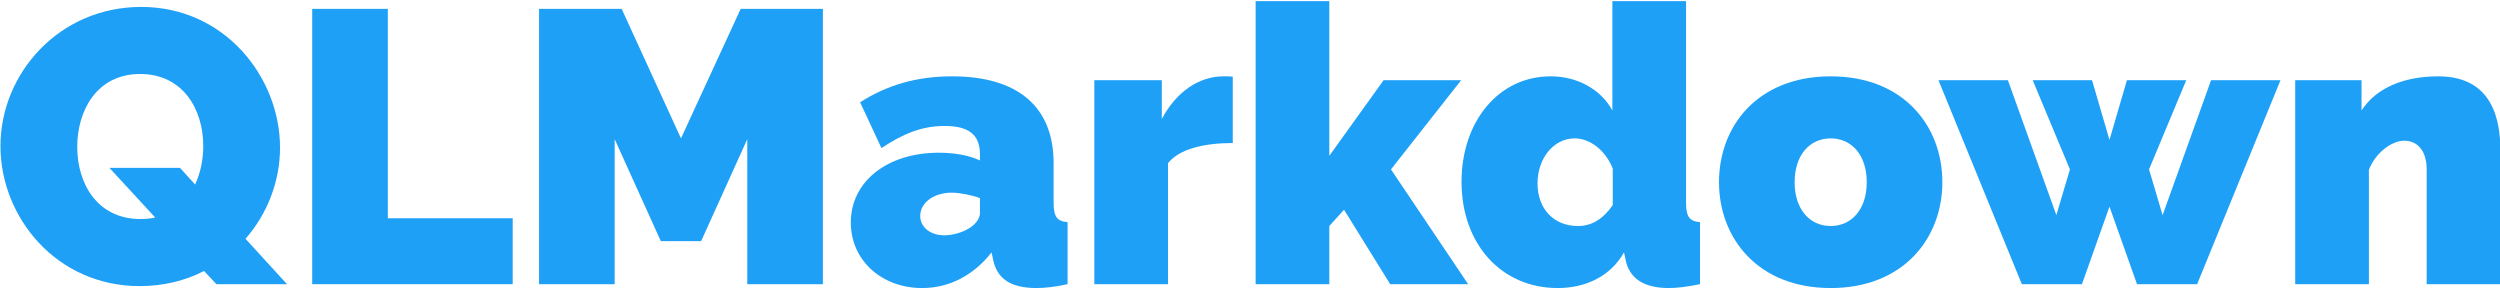 <?xml version="1.0" encoding="UTF-8" standalone="no"?>
<!DOCTYPE svg PUBLIC "-//W3C//DTD SVG 1.1//EN" "http://www.w3.org/Graphics/SVG/1.1/DTD/svg11.dtd">
<svg width="100%" height="100%" viewBox="0 0 442 51" version="1.1" xmlns="http://www.w3.org/2000/svg" xmlns:xlink="http://www.w3.org/1999/xlink" xml:space="preserve" xmlns:serif="http://www.serif.com/" style="fill-rule:evenodd;clip-rule:evenodd;stroke-linejoin:round;stroke-miterlimit:2;">
    <g transform="matrix(1,0,0,1,-190.05,-274.636)">
        <g transform="matrix(5.713,0,0,5.713,-942.546,-2568.46)">
            <g transform="matrix(12,0,0,12,197.999,506.448)">
                <path d="M0.381,0.005C0.442,0.005 0.499,-0.009 0.547,-0.034L0.579,-0L0.761,-0L0.654,-0.117C0.71,-0.181 0.743,-0.265 0.743,-0.352C0.743,-0.533 0.601,-0.715 0.385,-0.715C0.174,-0.715 0.022,-0.544 0.022,-0.356C0.022,-0.173 0.166,0.005 0.381,0.005ZM0.383,-0.168C0.272,-0.168 0.22,-0.259 0.22,-0.354C0.22,-0.447 0.27,-0.542 0.382,-0.542C0.492,-0.542 0.545,-0.452 0.545,-0.356C0.545,-0.322 0.538,-0.287 0.524,-0.257L0.485,-0.3L0.303,-0.3L0.421,-0.172C0.409,-0.169 0.397,-0.168 0.383,-0.168Z" style="fill:rgb(30,160,247);fill-rule:nonzero;"/>
            </g>
            <g transform="matrix(12,0,0,12,207.179,506.448)">
                <path d="M0.061,-0L0.578,-0L0.578,-0.17L0.256,-0.17L0.256,-0.71L0.061,-0.71L0.061,-0Z" style="fill:rgb(30,160,247);fill-rule:nonzero;"/>
            </g>
            <g transform="matrix(12,0,0,12,214.199,506.448)">
                <path d="M0.598,-0L0.793,-0L0.793,-0.71L0.581,-0.71L0.427,-0.376L0.274,-0.71L0.061,-0.71L0.061,-0L0.256,-0L0.256,-0.374L0.375,-0.111L0.479,-0.111L0.598,-0.374L0.598,-0Z" style="fill:rgb(30,160,247);fill-rule:nonzero;"/>
            </g>
            <g transform="matrix(12,0,0,12,224.351,506.448)">
                <path d="M0.019,-0.159C0.019,-0.062 0.098,0.01 0.203,0.01C0.272,0.01 0.335,-0.022 0.382,-0.082L0.386,-0.063C0.396,-0.015 0.43,0.01 0.498,0.01C0.519,0.01 0.547,0.007 0.578,-0L0.578,-0.16C0.551,-0.162 0.542,-0.174 0.542,-0.21L0.542,-0.312C0.542,-0.46 0.447,-0.536 0.28,-0.536C0.19,-0.536 0.113,-0.514 0.043,-0.469L0.098,-0.351C0.154,-0.388 0.202,-0.408 0.261,-0.408C0.325,-0.408 0.352,-0.384 0.352,-0.335L0.352,-0.319C0.325,-0.332 0.287,-0.339 0.246,-0.339C0.113,-0.339 0.019,-0.265 0.019,-0.159ZM0.327,-0.146C0.309,-0.134 0.283,-0.126 0.26,-0.126C0.224,-0.126 0.198,-0.147 0.198,-0.176C0.198,-0.21 0.233,-0.236 0.279,-0.236C0.3,-0.236 0.33,-0.23 0.352,-0.222L0.352,-0.183C0.352,-0.17 0.342,-0.156 0.327,-0.146Z" style="fill:rgb(30,160,247);fill-rule:nonzero;"/>
            </g>
            <g transform="matrix(12,0,0,12,231.539,506.448)">
                <path d="M0.405,-0.364L0.405,-0.535C0.4,-0.536 0.395,-0.536 0.381,-0.536C0.318,-0.536 0.259,-0.496 0.222,-0.426L0.222,-0.526L0.048,-0.526L0.048,-0L0.238,-0L0.238,-0.312C0.267,-0.349 0.332,-0.364 0.405,-0.364Z" style="fill:rgb(30,160,247);fill-rule:nonzero;"/>
            </g>
            <g transform="matrix(12,0,0,12,236.531,506.448)">
                <path d="M0.395,-0L0.596,-0L0.397,-0.296L0.578,-0.526L0.378,-0.526L0.238,-0.331L0.238,-0.73L0.048,-0.73L0.048,-0L0.238,-0L0.238,-0.15L0.276,-0.192L0.395,-0Z" style="fill:rgb(30,160,247);fill-rule:nonzero;"/>
            </g>
            <g transform="matrix(12,0,0,12,243.239,506.448)">
                <path d="M0.02,-0.264C0.02,-0.103 0.123,0.01 0.268,0.01C0.337,0.01 0.403,-0.018 0.439,-0.082L0.443,-0.063C0.453,-0.014 0.491,0.01 0.555,0.01C0.575,0.01 0.601,0.007 0.635,-0L0.635,-0.16C0.608,-0.162 0.599,-0.174 0.599,-0.21L0.599,-0.73L0.409,-0.73L0.409,-0.448C0.379,-0.503 0.318,-0.536 0.25,-0.536C0.115,-0.536 0.02,-0.419 0.02,-0.264ZM0.41,-0.204C0.385,-0.168 0.356,-0.15 0.32,-0.15C0.258,-0.15 0.216,-0.194 0.216,-0.26C0.216,-0.324 0.257,-0.376 0.312,-0.376C0.352,-0.376 0.392,-0.344 0.41,-0.298L0.41,-0.204Z" style="fill:rgb(30,160,247);fill-rule:nonzero;"/>
            </g>
            <g transform="matrix(12,0,0,12,251.219,506.448)">
                <path d="M0.307,0.01C0.495,0.01 0.595,-0.119 0.595,-0.263C0.595,-0.408 0.495,-0.536 0.307,-0.536C0.119,-0.536 0.019,-0.408 0.019,-0.263C0.019,-0.119 0.119,0.01 0.307,0.01ZM0.214,-0.263C0.214,-0.333 0.253,-0.376 0.307,-0.376C0.361,-0.376 0.4,-0.333 0.4,-0.263C0.4,-0.193 0.361,-0.15 0.307,-0.15C0.253,-0.15 0.214,-0.193 0.214,-0.263Z" style="fill:rgb(30,160,247);fill-rule:nonzero;"/>
            </g>
            <g transform="matrix(12,0,0,12,258.359,506.448)">
                <path d="M0.693,-0.526L0.568,-0.178L0.533,-0.296L0.629,-0.526L0.476,-0.526L0.431,-0.372L0.386,-0.526L0.233,-0.526L0.329,-0.296L0.294,-0.178L0.169,-0.526L-0.01,-0.526L0.205,-0L0.36,-0L0.431,-0.2L0.502,-0L0.657,-0L0.872,-0.526L0.693,-0.526Z" style="fill:rgb(30,160,247);fill-rule:nonzero;"/>
            </g>
            <g transform="matrix(12,0,0,12,268.703,506.448)">
                <path d="M0.577,-0L0.577,-0.346C0.577,-0.418 0.56,-0.536 0.417,-0.536C0.326,-0.536 0.256,-0.505 0.219,-0.448L0.219,-0.526L0.048,-0.526L0.048,-0L0.238,-0L0.238,-0.295C0.255,-0.339 0.297,-0.37 0.329,-0.37C0.36,-0.37 0.387,-0.348 0.387,-0.296L0.387,-0L0.577,-0Z" style="fill:rgb(30,160,247);fill-rule:nonzero;"/>
            </g>
        </g>
    </g>
</svg>
